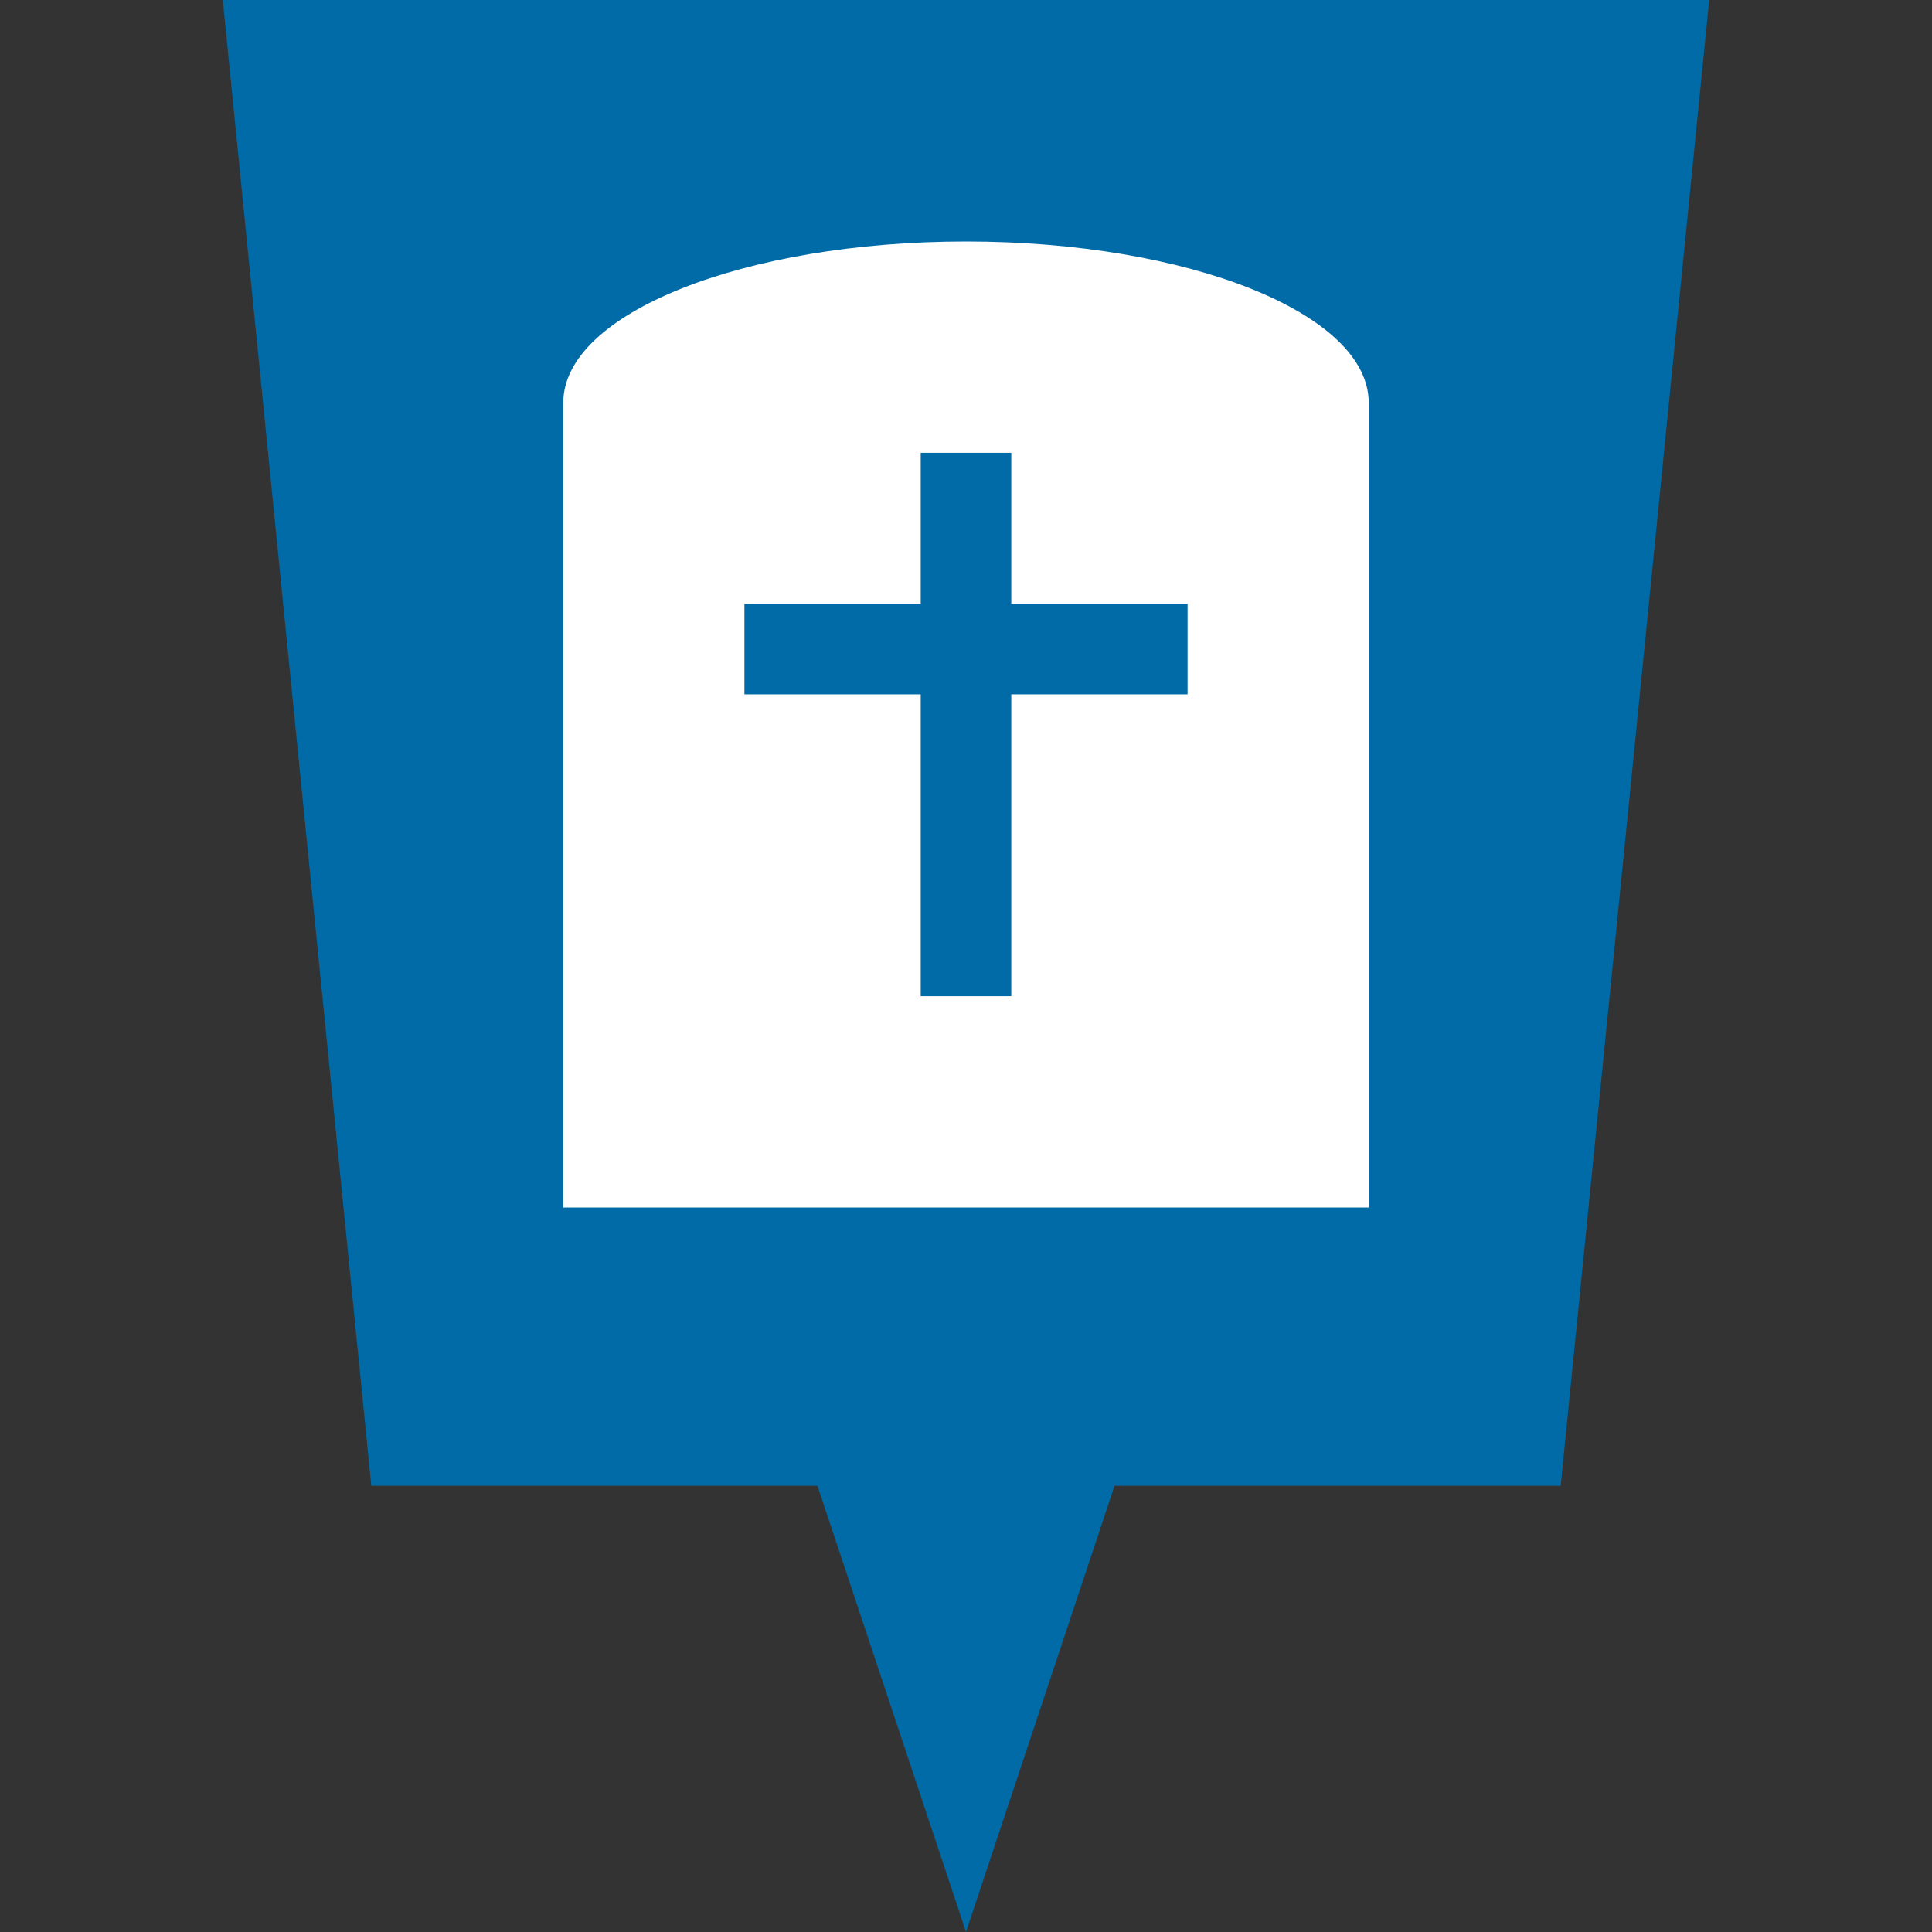 <svg xmlns="http://www.w3.org/2000/svg" height="32" width="32" viewBox="0 0 32 32"><rect x="0" y="0" width="32" height="32" fill="#333333" stroke="none"/><defs><style>.cls-1{fill:#006ba6;}.cls-2{fill:#fff;}</style></defs><g><polygon class="cls-1" points="3.69 0 6.15 24.61 13.54 24.61 16 32 18.46 24.61 25.85 24.61 28.31 0 3.69 0"/><path class="cls-2" d="M16,4C12.32,4,9.33,5.19,9.33,6.67h0V20H22.67V6.67C22.67,5.19,19.68,4,16,4Zm3.67,7.5H16.75v5h-1.5v-5H12.33V10h2.92V7.5h1.5V10h2.92Z"/></g></svg>